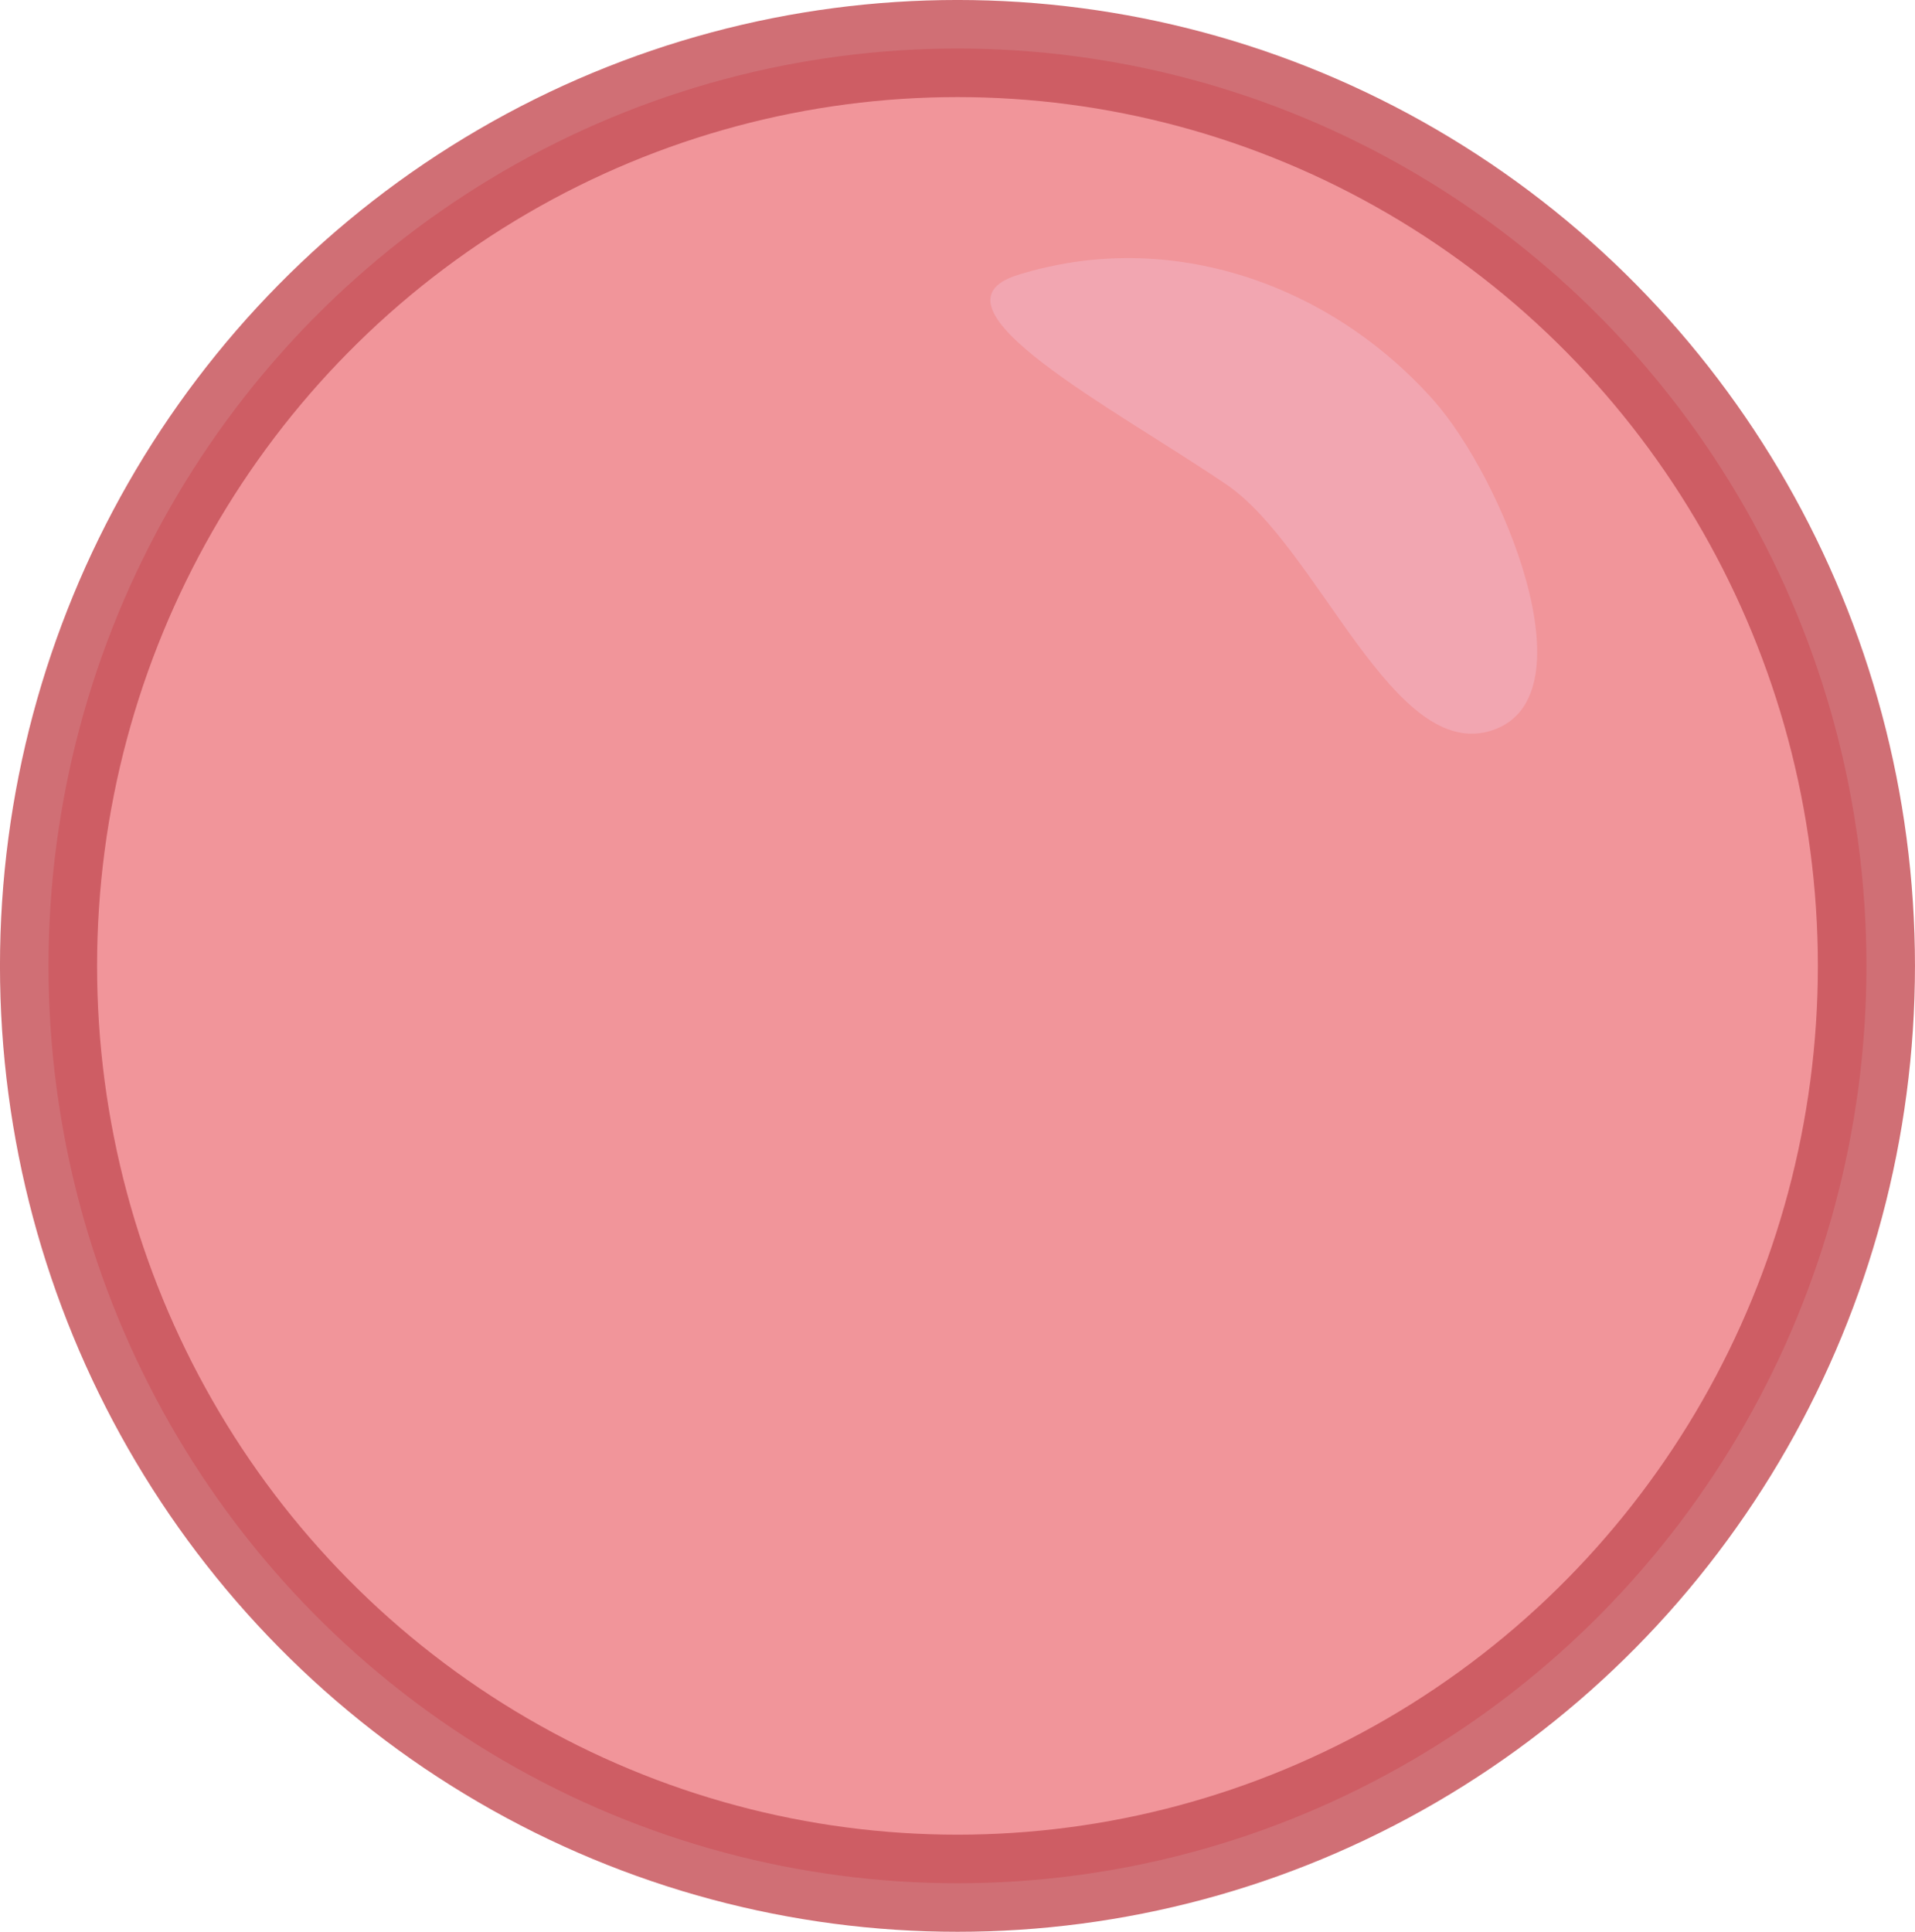 <?xml version="1.0" encoding="UTF-8" standalone="no"?>
<!-- Created with Inkscape (http://www.inkscape.org/) -->

<svg
   width="150.338"
   height="151.647"
   viewBox="0 0 39.777 40.123"
   version="1.1"
   id="svg973"
   inkscape:version="1.1 (c68e22c387, 2021-05-23)"
   sodipodi:docname="pink-jelly.svg"
   xmlns:inkscape="http://www.inkscape.org/namespaces/inkscape"
   xmlns:sodipodi="http://sodipodi.sourceforge.net/DTD/sodipodi-0.dtd"
   xmlns="http://www.w3.org/2000/svg"
   xmlns:svg="http://www.w3.org/2000/svg">
  <sodipodi:namedview
     id="namedview975"
     pagecolor="#505050"
     bordercolor="#ffffff"
     borderopacity="1"
     inkscape:pageshadow="0"
     inkscape:pageopacity="0"
     inkscape:pagecheckerboard="1"
     inkscape:document-units="mm"
     showgrid="false"
     fit-margin-top="0"
     fit-margin-left="0"
     fit-margin-right="0"
     fit-margin-bottom="0"
     units="px"
     inkscape:zoom="3.0574074"
     inkscape:cx="37.122956"
     inkscape:cy="45.79043"
     inkscape:window-width="1284"
     inkscape:window-height="1040"
     inkscape:window-x="1894"
     inkscape:window-y="34"
     inkscape:window-maximized="0"
     inkscape:current-layer="layer1" />
  <defs
     id="defs970">
    <inkscape:path-effect
       effect="spiro"
       id="path-effect6152"
       is_visible="true"
       lpeversion="1" />
    <inkscape:path-effect
       effect="spiro"
       id="path-effect5936"
       is_visible="true"
       lpeversion="1" />
  </defs>
  <g
     inkscape:label="Layer 1"
     inkscape:groupmode="layer"
     id="layer1"
     transform="translate(-52.973,-68.722)">
    <ellipse
       style="fill:#ec757b;fill-opacity:0.765;stroke:#c65159;stroke-width:2.017;stroke-linecap:round;stroke-linejoin:bevel;stroke-miterlimit:4;stroke-dasharray:none;stroke-opacity:0.827"
       id="path47907"
       cx="72.861"
       cy="88.783"
       rx="18.88"
       ry="19.053" />
    <path
       id="path7742"
       style="fill:#f2a6b1;fill-opacity:1;stroke-width:1.365;stroke-linecap:round;stroke-linejoin:bevel"
       d="m 82.751,77.037 c -2.137,-2.407 -5.469,-3.595 -8.638,-2.604 -2.08,0.651 2.04,2.789 4.337,4.354 1.923,1.31 3.465,5.808 5.534,5.098 2.069,-0.709 0.193,-5.241 -1.233,-6.848 z"
       sodipodi:nodetypes="sssss" />
  </g>
</svg>
